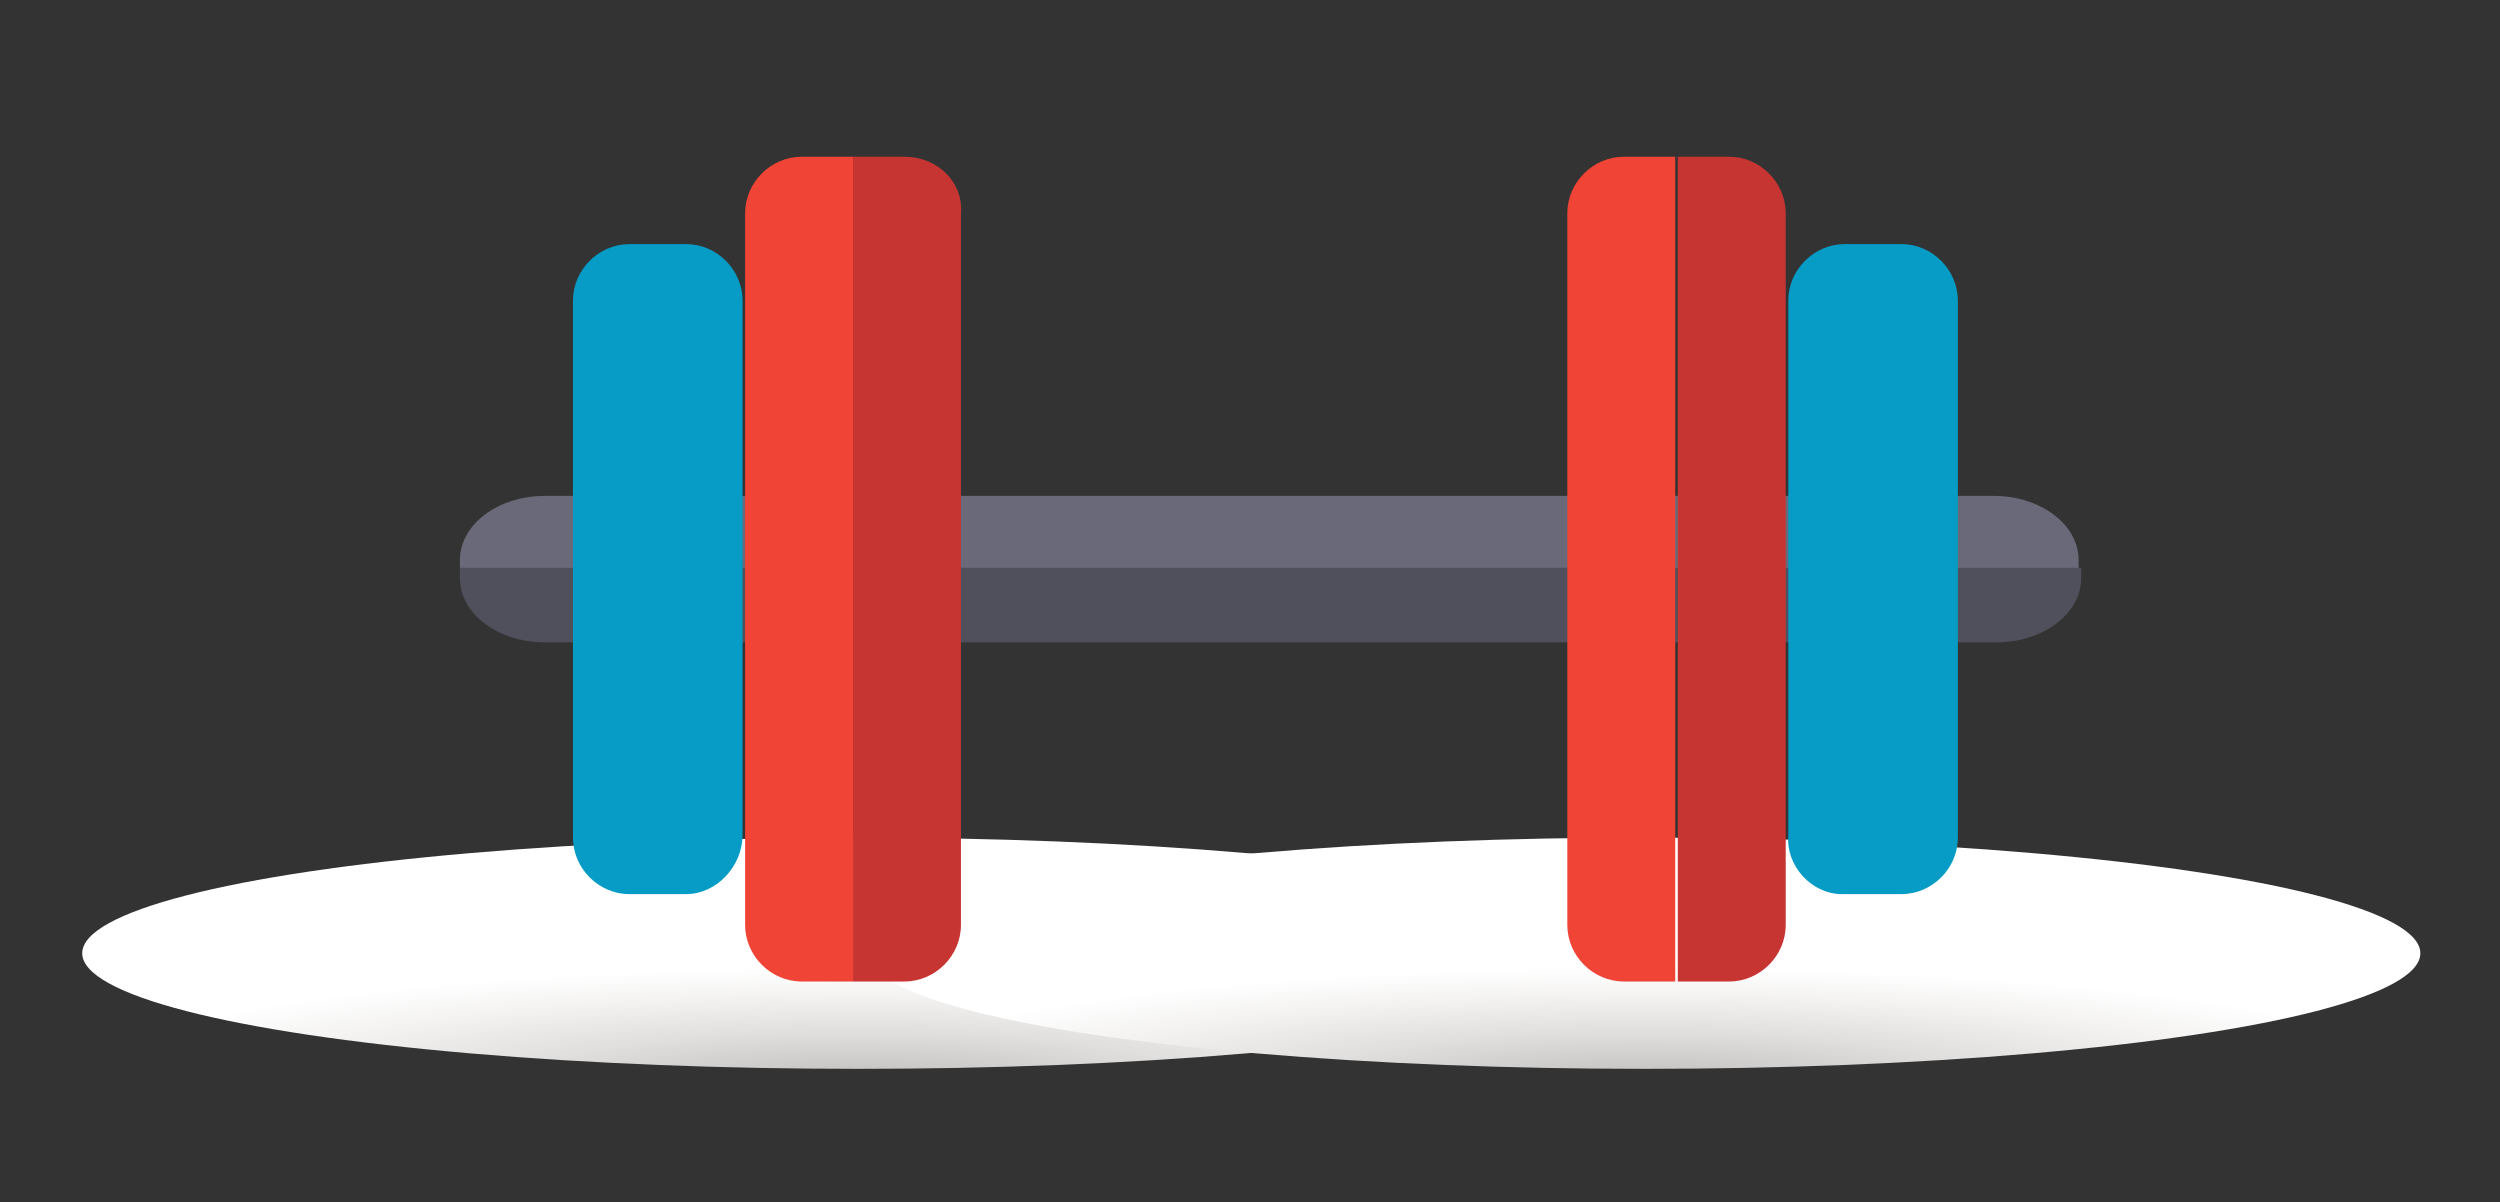 <?xml version="1.0" encoding="utf-8"?>
<!-- Generator: Adobe Illustrator 18.0.0, SVG Export Plug-In . SVG Version: 6.00 Build 0)  -->
<!DOCTYPE svg PUBLIC "-//W3C//DTD SVG 1.1//EN" "http://www.w3.org/Graphics/SVG/1.1/DTD/svg11.dtd">
<svg version="1.1" id="Layer_1" xmlns="http://www.w3.org/2000/svg" xmlns:xlink="http://www.w3.org/1999/xlink" x="0px" y="0px"
	 viewBox="0 0 97.3 46.8" enable-background="new 0 0 97.3 46.8" xml:space="preserve">
<rect x="0" y="0" width="97.3" height="46.8" fill="#333333" stroke="none"/>
<g>
	
		<radialGradient id="SVGID_1_" cx="33.416" cy="49683.586" r="30.864" gradientTransform="matrix(1 0 0 0.142 0 -7013.037)" gradientUnits="userSpaceOnUse">
		<stop  offset="0" style="stop-color:#C0BFBF"/>
		<stop  offset="4.587770e-002" style="stop-color:#C4C3C2"/>
		<stop  offset="0.443" style="stop-color:#E1E0DF"/>
		<stop  offset="0.775" style="stop-color:#F5F4F3"/>
		<stop  offset="1" style="stop-color:#FFFFFF"/>
	</radialGradient>
	<ellipse fill="url(#SVGID_1_)" cx="33.4" cy="37.1" rx="30.2" ry="4.5"/>
	
		<radialGradient id="SVGID_2_" cx="64.008" cy="49683.586" r="30.864" gradientTransform="matrix(1 0 0 0.142 0 -7013.037)" gradientUnits="userSpaceOnUse">
		<stop  offset="0" style="stop-color:#C0BFBF"/>
		<stop  offset="4.587770e-002" style="stop-color:#C4C3C2"/>
		<stop  offset="0.443" style="stop-color:#E1E0DF"/>
		<stop  offset="0.775" style="stop-color:#F5F4F3"/>
		<stop  offset="1" style="stop-color:#FFFFFF"/>
	</radialGradient>
	<ellipse fill="url(#SVGID_2_)" cx="64" cy="37.1" rx="30.2" ry="4.5"/>
	<g>
		<g>
			<path fill="#696979" d="M80.9,21.8c0-1.4-1.5-2.5-3.3-2.5H21.2c-1.8,0-3.3,1.1-3.3,2.5v0.4h63V21.8z"/>
			<path fill="#50505C" d="M17.9,22.1v0.4c0,1.4,1.5,2.5,3.3,2.5h56.5c1.8,0,3.3-1.1,3.3-2.5v-0.4H17.9z"/>
		</g>
		<path fill="#069CC5" d="M26.7,34.8h-2.2c-1.2,0-2.2-1-2.2-2.2V11.7c0-1.2,1-2.2,2.2-2.2h2.2c1.2,0,2.2,1,2.2,2.2v20.8
			C28.9,33.7,27.9,34.8,26.7,34.8z"/>
		<path fill="#069CC5" d="M71.7,34.8H74c1.2,0,2.2-1,2.2-2.2V11.7c0-1.2-1-2.2-2.2-2.2h-2.2c-1.2,0-2.2,1-2.2,2.2v20.8
			C69.5,33.7,70.5,34.8,71.7,34.8z"/>
		<g>
			<path fill="#EF4436" d="M31.2,6.1c-1.2,0-2.2,1-2.2,2.2V36c0,1.2,1,2.2,2.2,2.2h2V6.1H31.2z"/>
			<path fill="#C63532" d="M35.2,6.1h-2v32.1h2c1.2,0,2.2-1,2.2-2.2V8.3C37.5,7.1,36.5,6.1,35.2,6.1z"/>
		</g>
		<g>
			<path fill="#EF4436" d="M63.2,6.1c-1.2,0-2.2,1-2.2,2.2V36c0,1.2,1,2.2,2.2,2.2h2V6.1H63.2z"/>
			<path fill="#C63532" d="M67.3,6.1h-2v32.1h2c1.2,0,2.2-1,2.2-2.2V8.3C69.5,7.1,68.5,6.1,67.3,6.1z"/>
		</g>
	</g>
</g>
</svg>
